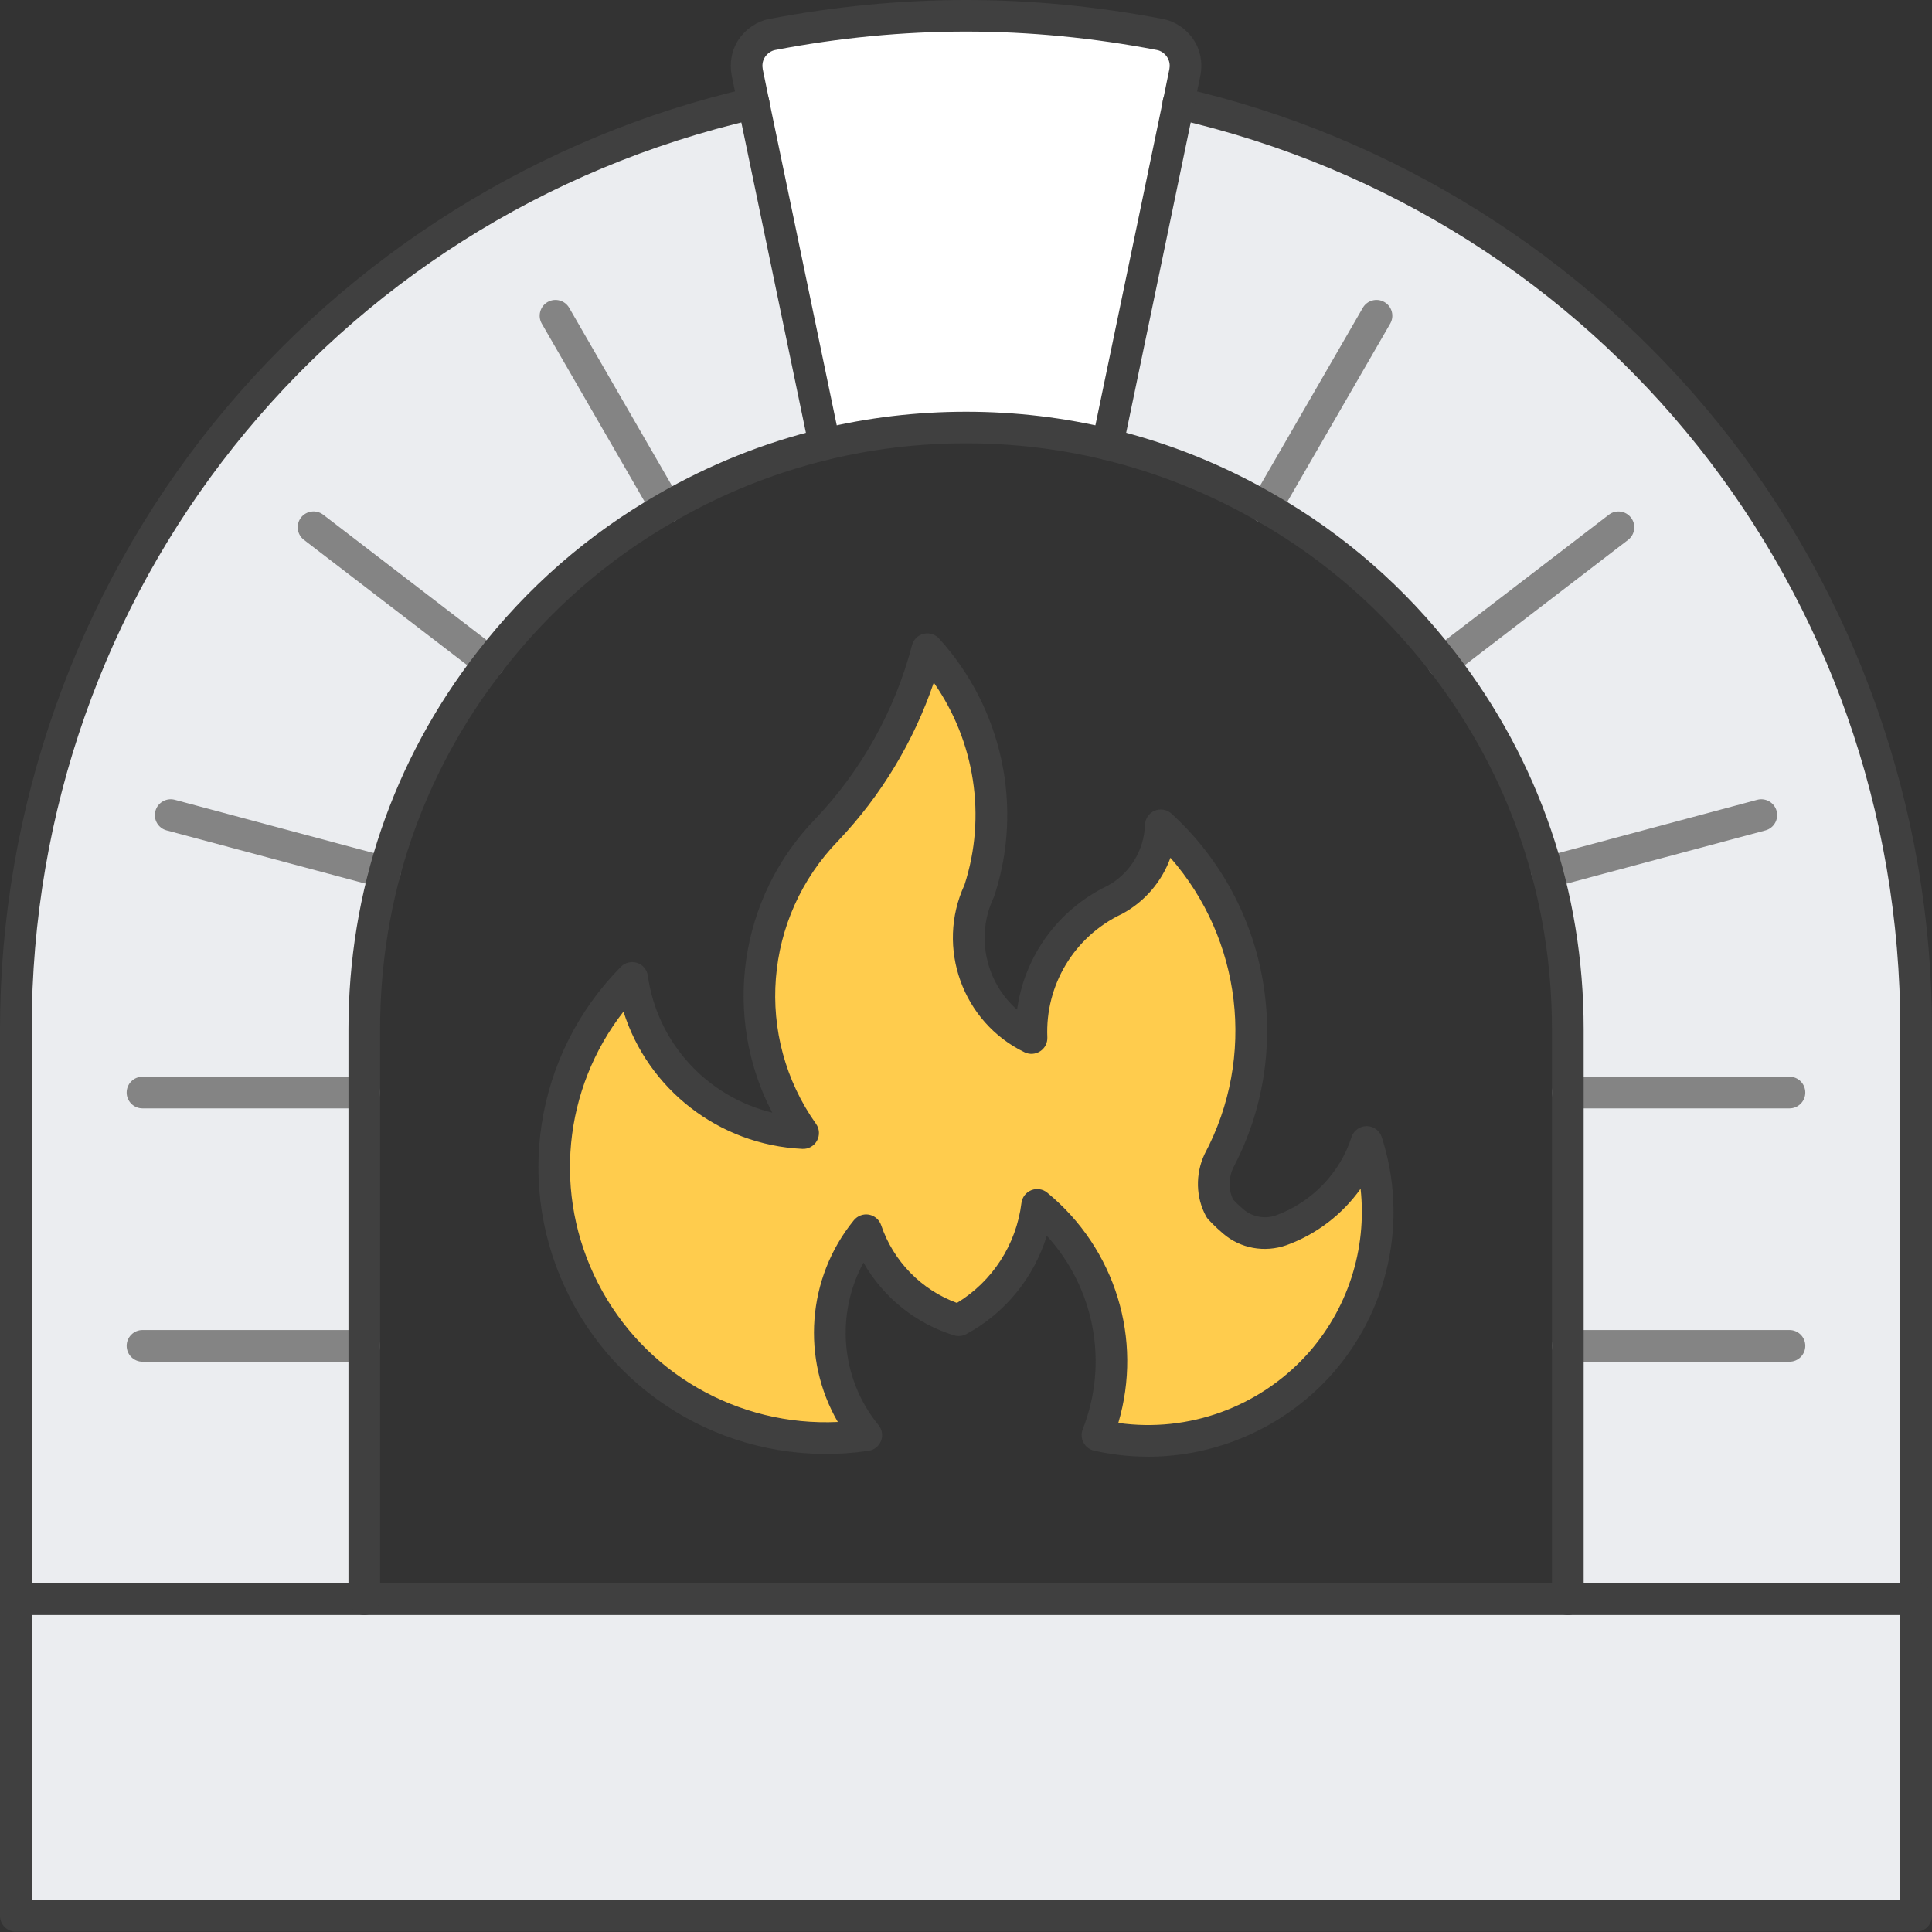 <svg width="50" height="50" viewBox="0 0 50 50" fill="none" xmlns="http://www.w3.org/2000/svg">
<rect x="0" y="0" width="50" height="50" fill="#333333" stroke="none"/>
<path d="M49.59 41.387V49.583H0.409V41.387H9.426H40.573H49.59Z" fill="#EBEDF0"/>
<path d="M40.573 34.831V26.636C40.573 23.063 39.368 19.76 37.335 17.137C36.089 15.523 34.532 14.154 32.753 13.138C31.491 12.409 30.114 11.851 28.663 11.499L30.499 2.673C41.442 5.172 49.589 14.941 49.589 26.636V41.387H40.573V34.831Z" fill="#EBEDF0"/>
<path d="M35.369 29.553C36.024 31.578 35.541 33.79 34.098 35.364C32.959 36.601 31.36 37.29 29.705 37.29C29.27 37.29 28.836 37.24 28.401 37.142C29.229 35.036 28.598 32.627 26.844 31.184C26.688 32.446 25.934 33.561 24.811 34.167C23.688 33.823 22.795 32.954 22.418 31.84C21.155 33.389 21.155 35.601 22.418 37.142C19.426 37.585 16.483 36.077 15.114 33.397C13.737 30.709 14.237 27.455 16.36 25.308C16.672 27.529 18.532 29.217 20.787 29.324C19.065 26.898 19.328 23.604 21.401 21.473C22.647 20.162 23.541 18.555 24 16.801C25.541 18.498 26.057 20.883 25.344 23.054C24.672 24.48 25.27 26.177 26.696 26.865C26.631 25.357 27.475 23.948 28.844 23.292C29.565 22.907 30.016 22.169 30.041 21.358C32.467 23.579 33.082 27.152 31.541 30.053C31.36 30.447 31.369 30.905 31.573 31.282C31.573 31.282 31.721 31.446 31.926 31.619C32.262 31.905 32.737 31.987 33.155 31.84C34.196 31.463 35.024 30.619 35.369 29.553Z" fill="#FFCC4D"/>
<path d="M30.5 2.673L28.664 11.499C27.483 11.212 26.262 11.065 25 11.065C23.737 11.065 22.516 11.212 21.336 11.499L19.5 2.673L19.336 1.87C19.295 1.648 19.336 1.427 19.459 1.247C19.582 1.066 19.77 0.935 19.983 0.894C21.606 0.583 23.287 0.411 25 0.411C26.713 0.411 28.393 0.583 30.016 0.894C30.229 0.935 30.418 1.066 30.541 1.247C30.663 1.427 30.704 1.648 30.664 1.87L30.5 2.673Z" fill="white"/>
<path d="M12.663 17.137C10.63 19.76 9.426 23.063 9.426 26.636V41.387H0.409V26.636C0.409 14.941 8.557 5.172 19.499 2.673L21.335 11.499C19.885 11.851 18.508 12.409 17.245 13.138C15.467 14.154 13.909 15.523 12.663 17.137Z" fill="#EBEDF0"/>
<path d="M0.41 41.797C0.183 41.797 0 41.614 0 41.387V26.636C0 20.938 1.965 15.367 5.533 10.949C9.048 6.595 13.976 3.515 19.409 2.273C19.439 2.266 19.469 2.263 19.5 2.263C19.726 2.263 19.914 2.446 19.914 2.673C19.914 2.881 19.762 3.053 19.561 3.079C8.526 5.615 0.82 15.298 0.82 26.636V41.387C0.82 41.614 0.636 41.797 0.41 41.797Z" fill="#404040"/>
<path d="M49.59 41.797C49.364 41.797 49.18 41.614 49.18 41.387V26.636C49.18 15.29 41.465 5.603 30.418 3.074C30.23 3.036 30.086 2.871 30.086 2.673C30.086 2.446 30.265 2.263 30.492 2.263H30.5C30.531 2.263 30.561 2.266 30.591 2.273C36.025 3.514 40.952 6.595 44.467 10.949C48.035 15.367 50 20.938 50 26.636V41.387C50 41.614 49.816 41.797 49.59 41.797Z" fill="#404040"/>
<path d="M49.59 49.992H0.41C0.183 49.992 0 49.809 0 49.583V41.387C0 41.161 0.183 40.977 0.41 40.977H49.59C49.817 40.977 50 41.161 50 41.387V49.583C50 49.809 49.817 49.992 49.59 49.992ZM0.82 49.173H49.18V41.797H0.82V49.173Z" fill="#404040"/>
<path d="M46.312 35.241H40.574C40.347 35.241 40.164 35.057 40.164 34.831C40.164 34.605 40.347 34.421 40.574 34.421H46.312C46.538 34.421 46.721 34.605 46.721 34.831C46.721 35.057 46.538 35.241 46.312 35.241Z" fill="#848484"/>
<path d="M9.426 35.241H3.688C3.462 35.241 3.278 35.057 3.278 34.831C3.278 34.605 3.462 34.421 3.688 34.421H9.426C9.652 34.421 9.836 34.605 9.836 34.831C9.836 35.057 9.652 35.241 9.426 35.241Z" fill="#848484"/>
<path d="M32.755 13.552C32.528 13.552 32.345 13.373 32.345 13.146V13.138C32.345 13.066 32.363 12.996 32.4 12.933L35.269 7.967C35.382 7.771 35.633 7.704 35.828 7.817C36.024 7.93 36.092 8.181 35.978 8.377L33.119 13.326C33.052 13.459 32.913 13.552 32.755 13.552Z" fill="#848484"/>
<path d="M17.246 13.552C17.074 13.552 16.927 13.448 16.866 13.3L14.022 8.377C13.909 8.181 13.976 7.93 14.171 7.817C14.367 7.704 14.618 7.771 14.731 7.967L17.599 12.933C17.635 12.996 17.655 13.066 17.655 13.138C17.655 13.364 17.471 13.552 17.245 13.552H17.246Z" fill="#848484"/>
<path d="M37.336 17.547C37.214 17.547 37.092 17.492 37.011 17.387C36.872 17.208 36.907 16.951 37.086 16.813L41.636 13.322C41.815 13.183 42.072 13.218 42.21 13.397C42.349 13.577 42.314 13.834 42.135 13.972L37.585 17.463C37.511 17.52 37.423 17.548 37.336 17.548V17.547Z" fill="#848484"/>
<path d="M12.663 17.547C12.576 17.547 12.488 17.52 12.414 17.462L7.865 13.971C7.686 13.834 7.652 13.575 7.789 13.396C7.927 13.217 8.185 13.183 8.364 13.32L12.913 16.812C13.093 16.949 13.127 17.207 12.989 17.386C12.908 17.492 12.786 17.546 12.663 17.546V17.547Z" fill="#848484"/>
<path d="M40.041 22.989C39.86 22.989 39.695 22.868 39.646 22.685C39.587 22.466 39.718 22.241 39.936 22.183L45.477 20.699C45.694 20.641 45.92 20.77 45.979 20.989C46.037 21.207 45.907 21.433 45.689 21.491L40.148 22.975C40.112 22.984 40.077 22.989 40.041 22.989Z" fill="#848484"/>
<path d="M9.959 22.989C9.924 22.989 9.889 22.985 9.853 22.974L4.312 21.491C4.093 21.433 3.963 21.208 4.022 20.989C4.08 20.771 4.305 20.641 4.524 20.699L10.065 22.183C10.283 22.241 10.413 22.465 10.355 22.685C10.306 22.868 10.141 22.989 9.959 22.989Z" fill="#848484"/>
<path d="M46.312 28.685H40.574C40.347 28.685 40.164 28.501 40.164 28.275C40.164 28.049 40.347 27.865 40.574 27.865H46.312C46.538 27.865 46.721 28.049 46.721 28.275C46.721 28.501 46.538 28.685 46.312 28.685Z" fill="#848484"/>
<path d="M9.426 28.685H3.688C3.462 28.685 3.278 28.501 3.278 28.275C3.278 28.049 3.462 27.865 3.688 27.865H9.426C9.652 27.865 9.836 28.049 9.836 28.275C9.836 28.501 9.652 28.685 9.426 28.685Z" fill="#848484"/>
<path d="M21.337 11.909C21.146 11.909 20.976 11.776 20.936 11.582L19.1 2.756L18.936 1.95C18.873 1.612 18.94 1.283 19.121 1.015C19.308 0.743 19.594 0.551 19.907 0.491C21.605 0.165 23.318 0 25.002 0C26.685 0 28.398 0.165 30.095 0.491C30.408 0.551 30.695 0.742 30.881 1.014C31.063 1.282 31.13 1.611 31.068 1.942L30.902 2.753L29.066 11.58C29.02 11.801 28.803 11.945 28.581 11.898C28.36 11.851 28.218 11.634 28.264 11.413L30.1 2.587L30.264 1.785C30.278 1.709 30.28 1.587 30.203 1.474C30.139 1.379 30.043 1.313 29.94 1.294C28.294 0.978 26.632 0.817 25.002 0.817C23.371 0.817 21.709 0.977 20.062 1.294C19.96 1.313 19.863 1.38 19.799 1.474C19.723 1.586 19.725 1.709 19.74 1.792L19.903 2.588L21.739 11.412C21.785 11.633 21.643 11.85 21.422 11.896C21.394 11.903 21.365 11.905 21.338 11.905L21.337 11.909Z" fill="#404040"/>
<path d="M29.705 37.699C29.243 37.699 28.773 37.646 28.311 37.542C28.195 37.515 28.095 37.439 28.04 37.334C27.984 37.228 27.977 37.103 28.02 36.993C28.701 35.262 28.322 33.329 27.091 31.982C26.758 33.063 26.014 33.984 25.006 34.528C24.91 34.58 24.796 34.591 24.692 34.559C23.693 34.252 22.857 33.572 22.347 32.677C21.623 34.008 21.752 35.681 22.736 36.882C22.829 36.996 22.855 37.151 22.801 37.29C22.748 37.427 22.625 37.525 22.478 37.547C19.306 38.016 16.201 36.423 14.75 33.582C13.291 30.735 13.822 27.294 16.07 25.019C16.179 24.909 16.342 24.87 16.49 24.919C16.637 24.968 16.745 25.097 16.766 25.251C17.011 27 18.31 28.387 19.985 28.795C18.692 26.317 19.109 23.241 21.108 21.186C22.299 19.932 23.163 18.379 23.603 16.697C23.641 16.552 23.756 16.439 23.903 16.403C24.049 16.367 24.203 16.414 24.303 16.526C25.942 18.329 26.49 20.88 25.734 23.183C25.728 23.199 25.722 23.214 25.715 23.23C25.239 24.241 25.517 25.424 26.322 26.131C26.51 24.756 27.374 23.545 28.658 22.927C29.238 22.614 29.611 22.009 29.631 21.347C29.636 21.187 29.734 21.044 29.881 20.982C30.029 20.92 30.199 20.949 30.318 21.057C32.876 23.399 33.53 27.172 31.909 30.235C31.792 30.498 31.793 30.796 31.912 31.045C31.962 31.097 32.065 31.201 32.19 31.305C32.413 31.496 32.738 31.553 33.019 31.454C33.944 31.119 34.677 30.362 34.978 29.427C35.033 29.258 35.191 29.144 35.369 29.144C35.546 29.144 35.704 29.258 35.759 29.427C36.458 31.584 35.937 33.965 34.401 35.641C33.196 36.95 31.485 37.7 29.705 37.7V37.699ZM28.944 36.826C30.762 37.084 32.577 36.412 33.797 35.086C34.88 33.905 35.383 32.321 35.212 30.765C34.741 31.427 34.072 31.944 33.295 32.225C32.73 32.424 32.105 32.311 31.66 31.93C31.439 31.744 31.276 31.564 31.268 31.556C31.247 31.532 31.228 31.506 31.213 31.478C30.949 30.993 30.932 30.396 31.168 29.882C31.171 29.875 31.175 29.868 31.178 29.861C32.512 27.349 32.131 24.301 30.291 22.199C30.069 22.814 29.626 23.337 29.036 23.653C29.031 23.656 29.026 23.658 29.019 23.661C27.797 24.246 27.046 25.497 27.105 26.847C27.111 26.991 27.041 27.128 26.92 27.206C26.799 27.285 26.646 27.296 26.516 27.233C24.909 26.456 24.214 24.518 24.96 22.903C25.536 21.127 25.228 19.183 24.166 17.666C23.648 19.188 22.804 20.589 21.697 21.755C19.758 23.746 19.516 26.828 21.119 29.086C21.21 29.214 21.219 29.382 21.144 29.52C21.07 29.657 20.922 29.742 20.765 29.733C18.599 29.63 16.766 28.183 16.136 26.18C14.579 28.177 14.299 30.911 15.477 33.209C16.666 35.536 19.102 36.921 21.683 36.801C20.739 35.173 20.877 33.079 22.098 31.58C22.193 31.464 22.342 31.409 22.489 31.435C22.635 31.462 22.756 31.566 22.804 31.708C23.12 32.642 23.846 33.383 24.765 33.72C25.683 33.163 26.302 32.209 26.435 31.133C26.454 30.984 26.551 30.858 26.691 30.802C26.83 30.747 26.988 30.771 27.102 30.866C28.874 32.322 29.58 34.665 28.942 36.824L28.944 36.826Z" fill="#404040"/>
<path d="M40.574 41.797C40.347 41.797 40.164 41.614 40.164 41.387V26.636C40.164 23.246 39.074 20.049 37.013 17.388C35.78 15.791 34.279 14.481 32.551 13.494C31.305 12.774 29.964 12.237 28.568 11.897C27.414 11.616 26.213 11.473 25 11.473C23.787 11.473 22.587 11.616 21.434 11.897C20.037 12.236 18.697 12.772 17.452 13.493C15.723 14.481 14.222 15.79 12.99 17.387C10.927 20.048 9.837 23.246 9.837 26.636V41.387C9.837 41.614 9.654 41.797 9.427 41.797C9.201 41.797 9.018 41.614 9.018 41.387V26.636C9.018 23.063 10.167 19.691 12.341 16.887C13.639 15.204 15.222 13.823 17.044 12.783C18.356 12.025 19.769 11.459 21.241 11.102C22.458 10.806 23.724 10.656 25.001 10.656C26.279 10.656 27.544 10.806 28.761 11.102C30.235 11.459 31.647 12.026 32.96 12.784C34.781 13.823 36.363 15.204 37.662 16.887C39.836 19.692 40.985 23.064 40.985 26.636V41.387C40.985 41.614 40.801 41.797 40.575 41.797H40.574Z" fill="#404040"/>
</svg>
